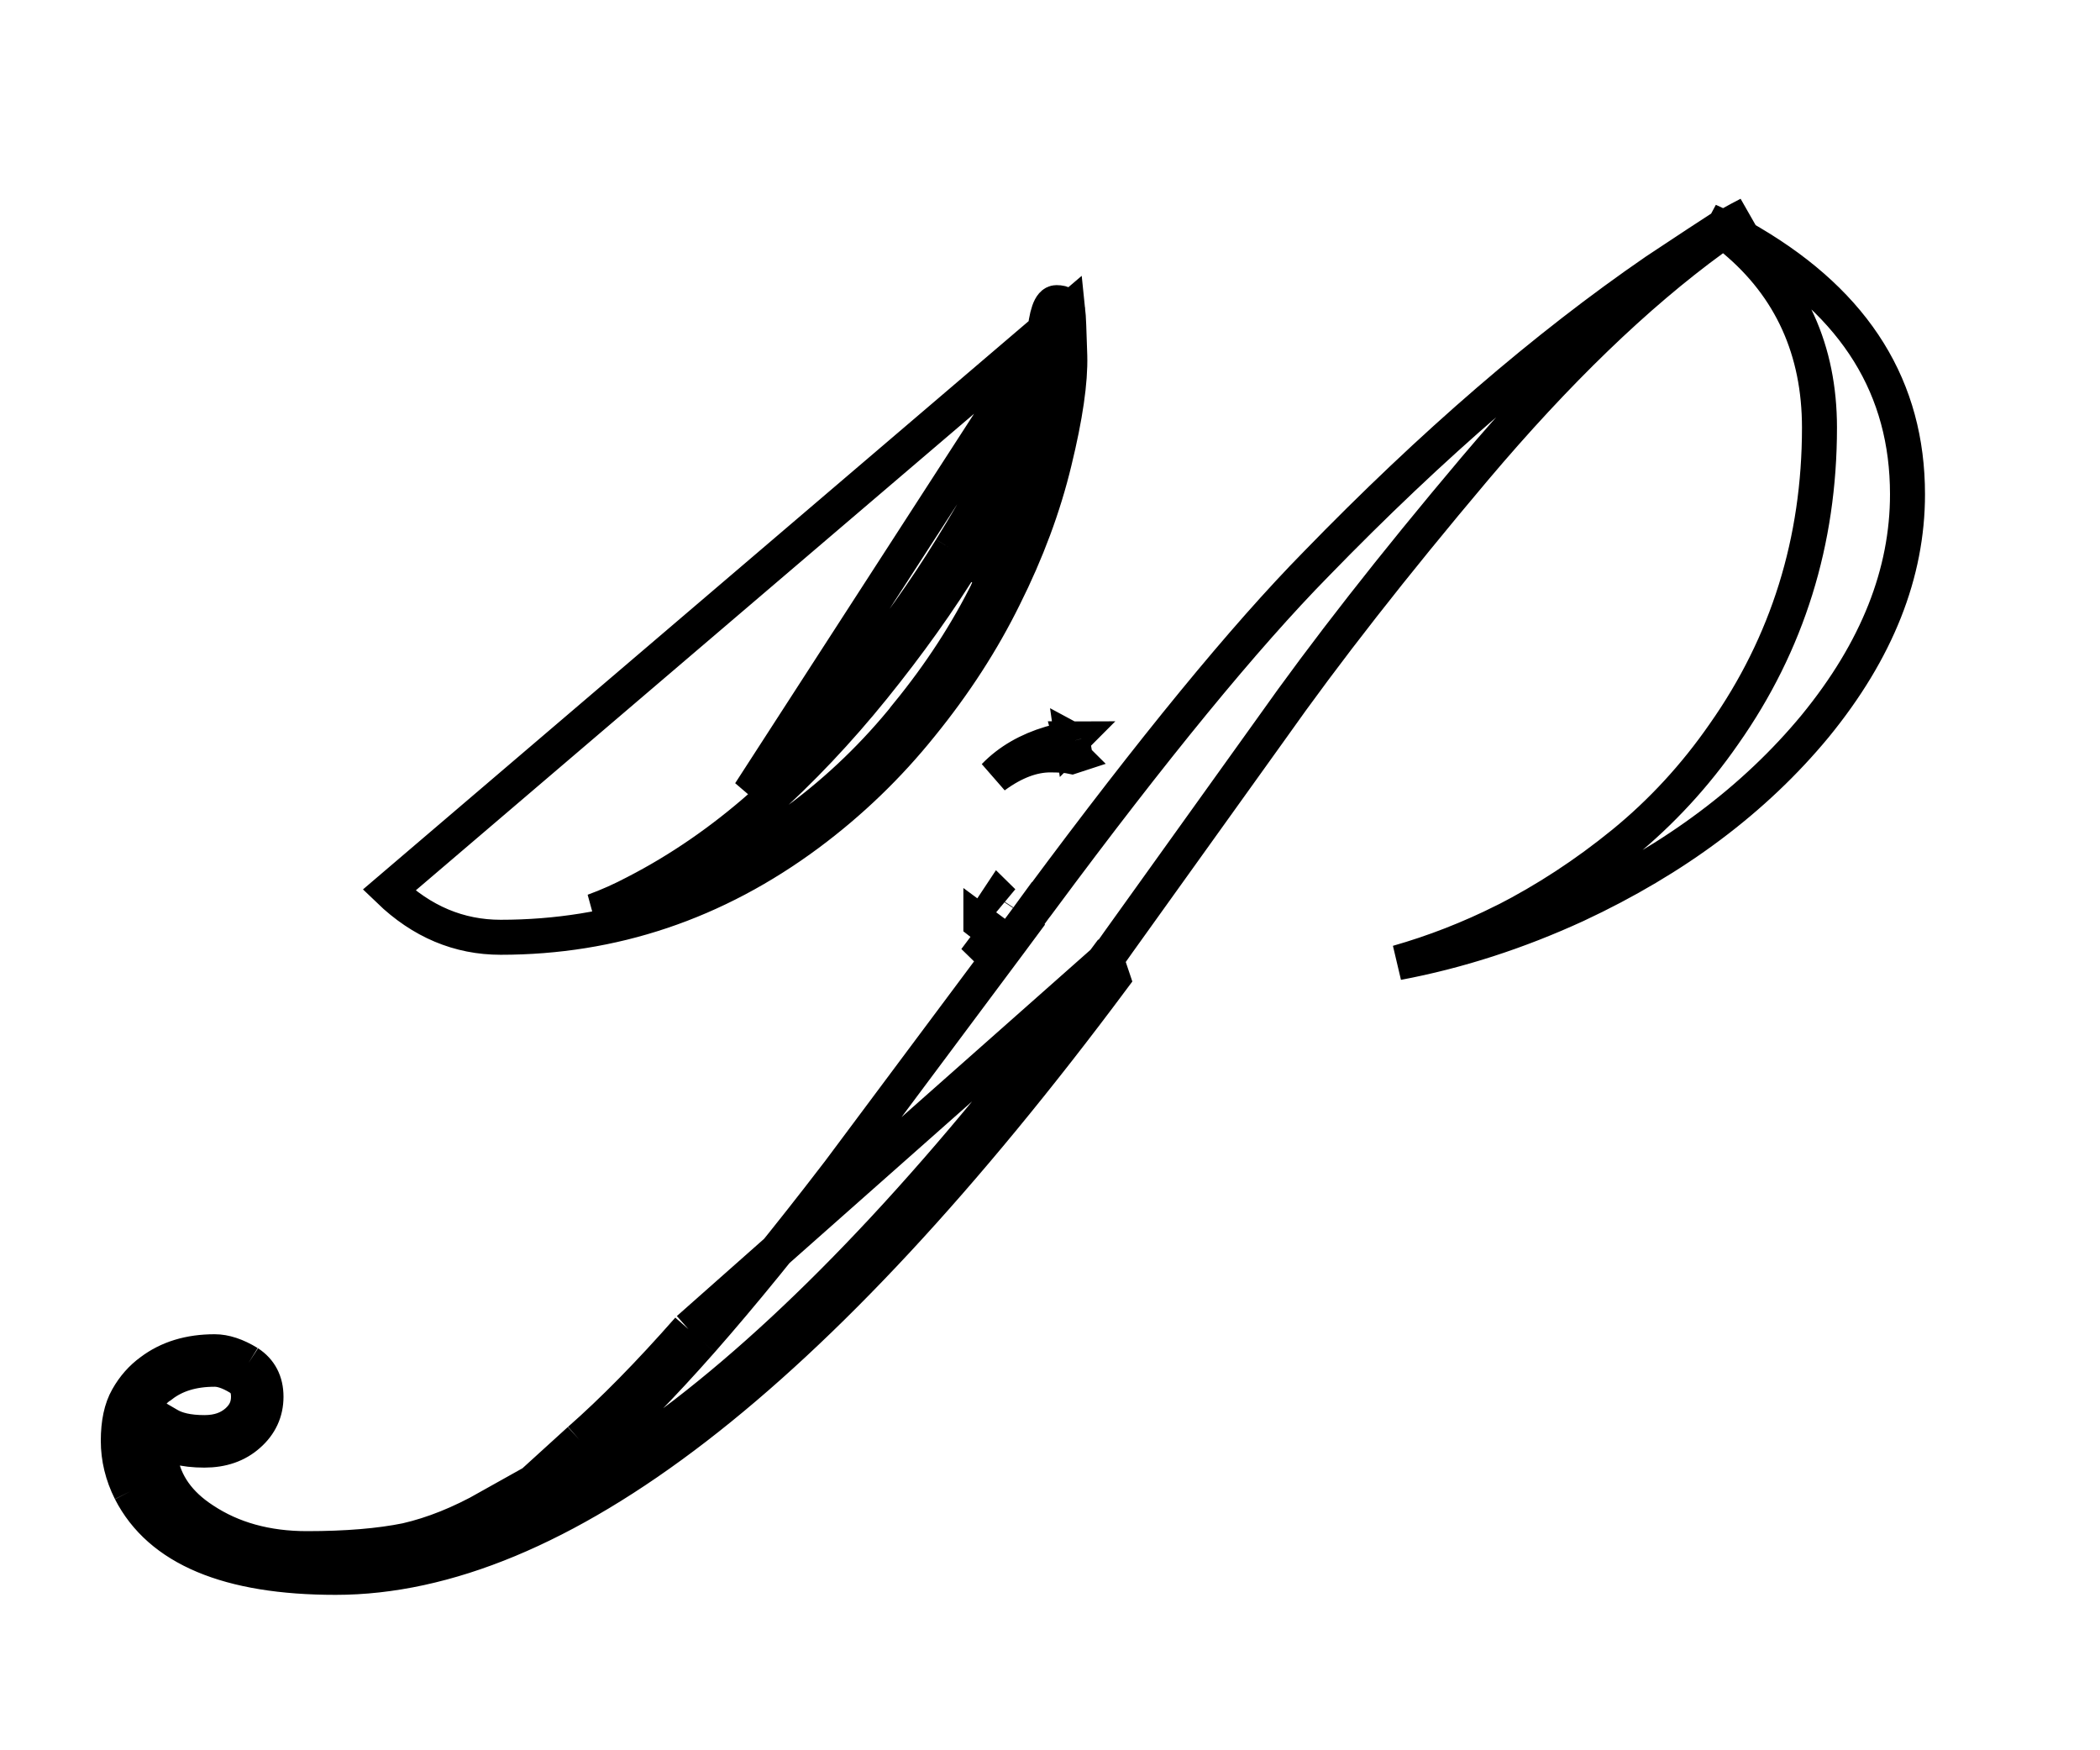 <svg width="12" height="10" viewBox="0 0 12 10" fill="none" xmlns="http://www.w3.org/2000/svg">
<path d="M6.322 5.48L6.389 5.385L7.262 4.167C7.262 4.167 7.262 4.167 7.262 4.167C7.573 3.726 7.961 3.23 8.427 2.678C8.896 2.123 9.349 1.685 9.787 1.366L9.85 1.321L9.91 1.37C10.235 1.641 10.397 2.002 10.397 2.443C10.397 3.092 10.215 3.677 9.851 4.194C9.686 4.432 9.494 4.64 9.276 4.818C9.06 4.994 8.833 5.142 8.596 5.263L8.595 5.263C8.397 5.362 8.194 5.441 7.987 5.5C8.332 5.435 8.672 5.325 9.007 5.171C9.573 4.907 10.027 4.566 10.372 4.149C10.728 3.714 10.9 3.273 10.9 2.824C10.9 2.22 10.609 1.743 10.006 1.387L9.867 1.305L9.991 1.225C9.959 1.241 9.927 1.259 9.894 1.277L9.849 1.302L9.802 1.279C9.789 1.273 9.776 1.267 9.763 1.261L9.833 1.304L9.701 1.39L9.462 1.548C8.832 1.981 8.185 2.538 7.521 3.222L7.521 3.222C7.111 3.639 6.587 4.278 5.948 5.14C5.948 5.14 5.948 5.14 5.947 5.14L5.866 5.251L5.826 5.305L5.829 5.307L5.766 5.392L4.787 6.704L4.786 6.705L4.786 6.705C4.5 7.078 4.241 7.396 4.009 7.66M6.322 5.48L3.934 7.594M6.322 5.48L6.317 5.479L6.279 5.53C5.433 6.667 4.644 7.514 3.914 8.077C3.496 8.398 3.101 8.625 2.726 8.76M6.322 5.48L6.359 5.59C4.66 7.871 3.18 9.012 1.918 9.012C1.305 9.012 0.914 8.848 0.746 8.52M4.009 7.66L3.934 7.594M4.009 7.66C4.009 7.66 4.009 7.66 4.009 7.66L3.934 7.594M4.009 7.66C3.78 7.92 3.57 8.134 3.379 8.302M3.934 7.594C3.707 7.852 3.5 8.062 3.312 8.227M3.379 8.302C3.379 8.301 3.379 8.301 3.379 8.301L3.312 8.227M3.379 8.302C3.192 8.469 3.012 8.602 2.841 8.7L2.84 8.7C2.802 8.722 2.764 8.742 2.726 8.76M3.379 8.302C3.379 8.302 3.378 8.302 3.378 8.302L3.312 8.227M3.312 8.227L2.726 8.76M2.726 8.76C2.594 8.808 2.465 8.844 2.338 8.869C2.337 8.869 2.337 8.869 2.336 8.87C2.194 8.898 2.054 8.912 1.918 8.912C1.861 8.912 1.806 8.91 1.754 8.907C1.482 8.893 1.272 8.84 1.116 8.754L1.162 8.684L1.115 8.754C1.048 8.717 0.99 8.673 0.943 8.624M2.726 8.76L2.791 8.613C2.631 8.703 2.475 8.766 2.322 8.801C2.17 8.832 1.98 8.848 1.754 8.848C1.523 8.848 1.326 8.793 1.162 8.684C1.022 8.593 0.941 8.478 0.917 8.341C0.897 8.333 0.878 8.324 0.859 8.313L0.893 8.256L0.91 8.227H1.01V8.256C1.01 8.26 1.01 8.263 1.01 8.267C1.057 8.279 1.109 8.285 1.168 8.285C1.27 8.285 1.354 8.256 1.42 8.197C1.486 8.139 1.52 8.066 1.52 7.98C1.52 7.895 1.486 7.83 1.42 7.787M2.726 8.76C2.598 8.823 2.471 8.869 2.345 8.898L2.342 8.899L2.342 8.899C2.221 8.924 2.079 8.939 1.918 8.945C1.865 8.947 1.811 8.948 1.754 8.948C1.507 8.948 1.29 8.889 1.107 8.767C1.042 8.725 0.987 8.677 0.943 8.624M0.943 8.624C0.856 8.521 0.81 8.398 0.81 8.256V8.227V8.052L0.961 8.14C1.007 8.168 1.074 8.185 1.168 8.185C1.249 8.185 1.308 8.162 1.354 8.122C1.399 8.082 1.42 8.037 1.42 7.98C1.42 7.925 1.401 7.894 1.367 7.872M0.943 8.624C0.899 8.579 0.863 8.529 0.835 8.474M1.367 7.872C1.367 7.872 1.367 7.872 1.368 7.872L1.42 7.787M1.367 7.872C1.366 7.872 1.366 7.871 1.366 7.871L1.42 7.787M1.367 7.872C1.306 7.835 1.261 7.823 1.227 7.823C1.1 7.823 1.001 7.855 0.924 7.914L0.921 7.915L0.921 7.915C0.879 7.945 0.844 7.985 0.816 8.035C0.792 8.078 0.776 8.141 0.776 8.232C0.776 8.313 0.795 8.394 0.835 8.474M1.42 7.787C1.35 7.744 1.285 7.723 1.227 7.723C1.082 7.723 0.961 7.76 0.863 7.834C0.809 7.873 0.764 7.924 0.729 7.986C0.693 8.049 0.676 8.131 0.676 8.232C0.676 8.33 0.699 8.426 0.746 8.52M5.686 5.332L5.63 5.415C5.629 5.414 5.627 5.413 5.626 5.412L5.686 5.332ZM5.686 5.332L5.605 5.272L5.605 5.273C5.63 5.293 5.657 5.313 5.686 5.332ZM6.122 4.221C6.122 4.22 6.123 4.22 6.123 4.22C6.124 4.22 6.124 4.22 6.124 4.22C6.123 4.22 6.122 4.22 6.122 4.221ZM6.122 4.221C6.08 4.228 6.04 4.237 6.002 4.248C5.875 4.286 5.767 4.347 5.682 4.435C5.798 4.35 5.904 4.313 6.002 4.313C6.061 4.313 6.101 4.317 6.124 4.322C6.127 4.321 6.13 4.321 6.133 4.32C6.124 4.311 6.113 4.294 6.113 4.271C6.113 4.258 6.117 4.245 6.122 4.236M6.122 4.221C6.121 4.221 6.119 4.221 6.118 4.221L6.122 4.236M6.122 4.236L6.131 4.271L6.143 4.318L6.135 4.271L6.127 4.227M6.122 4.236C6.123 4.234 6.124 4.232 6.125 4.23C6.126 4.229 6.126 4.228 6.127 4.227M6.127 4.227C6.129 4.225 6.13 4.223 6.132 4.221C6.13 4.221 6.128 4.221 6.126 4.22L6.127 4.227ZM5.434 3.135C5.754 2.619 5.932 2.217 5.967 1.928M5.434 3.135C5.285 3.377 5.111 3.621 4.912 3.867C4.717 4.109 4.508 4.33 4.285 4.529L5.967 1.928M5.434 3.135L5.519 3.188C5.519 3.187 5.519 3.187 5.519 3.187M5.434 3.135L5.519 3.187C5.519 3.187 5.519 3.187 5.519 3.187M5.967 1.928C5.979 1.795 6.002 1.729 6.037 1.729C6.076 1.729 6.098 1.744 6.102 1.775M5.967 1.928L6.102 1.775M5.519 3.187C5.754 2.808 5.918 2.482 6.004 2.212C5.991 2.322 5.966 2.455 5.928 2.613C5.868 2.863 5.775 3.114 5.649 3.365L5.649 3.366C5.527 3.613 5.373 3.85 5.186 4.079L5.186 4.08C5.003 4.308 4.795 4.509 4.56 4.683L4.56 4.683C4.196 4.953 3.807 5.128 3.392 5.206C3.472 5.177 3.553 5.141 3.634 5.098C3.884 4.969 4.123 4.805 4.351 4.604L4.351 4.604L4.352 4.604C4.579 4.401 4.791 4.176 4.99 3.93C5.191 3.681 5.368 3.434 5.519 3.187ZM6.102 1.775C6.105 1.803 6.109 1.889 6.113 2.033C6.117 2.178 6.088 2.379 6.025 2.637C5.963 2.895 5.867 3.152 5.738 3.41C5.613 3.664 5.455 3.908 5.264 4.143C5.076 4.377 4.861 4.584 4.619 4.764C4.088 5.158 3.502 5.355 2.861 5.355C2.623 5.355 2.41 5.266 2.223 5.086L6.102 1.775ZM0.835 8.474C0.835 8.474 0.835 8.474 0.835 8.474L0.746 8.52M0.835 8.474C0.835 8.475 0.835 8.475 0.836 8.475L0.746 8.52M5.707 5.129L5.705 5.132L5.735 5.155C5.725 5.146 5.716 5.138 5.707 5.129Z" stroke="black" stroke-width="0.2"/>
</svg>
